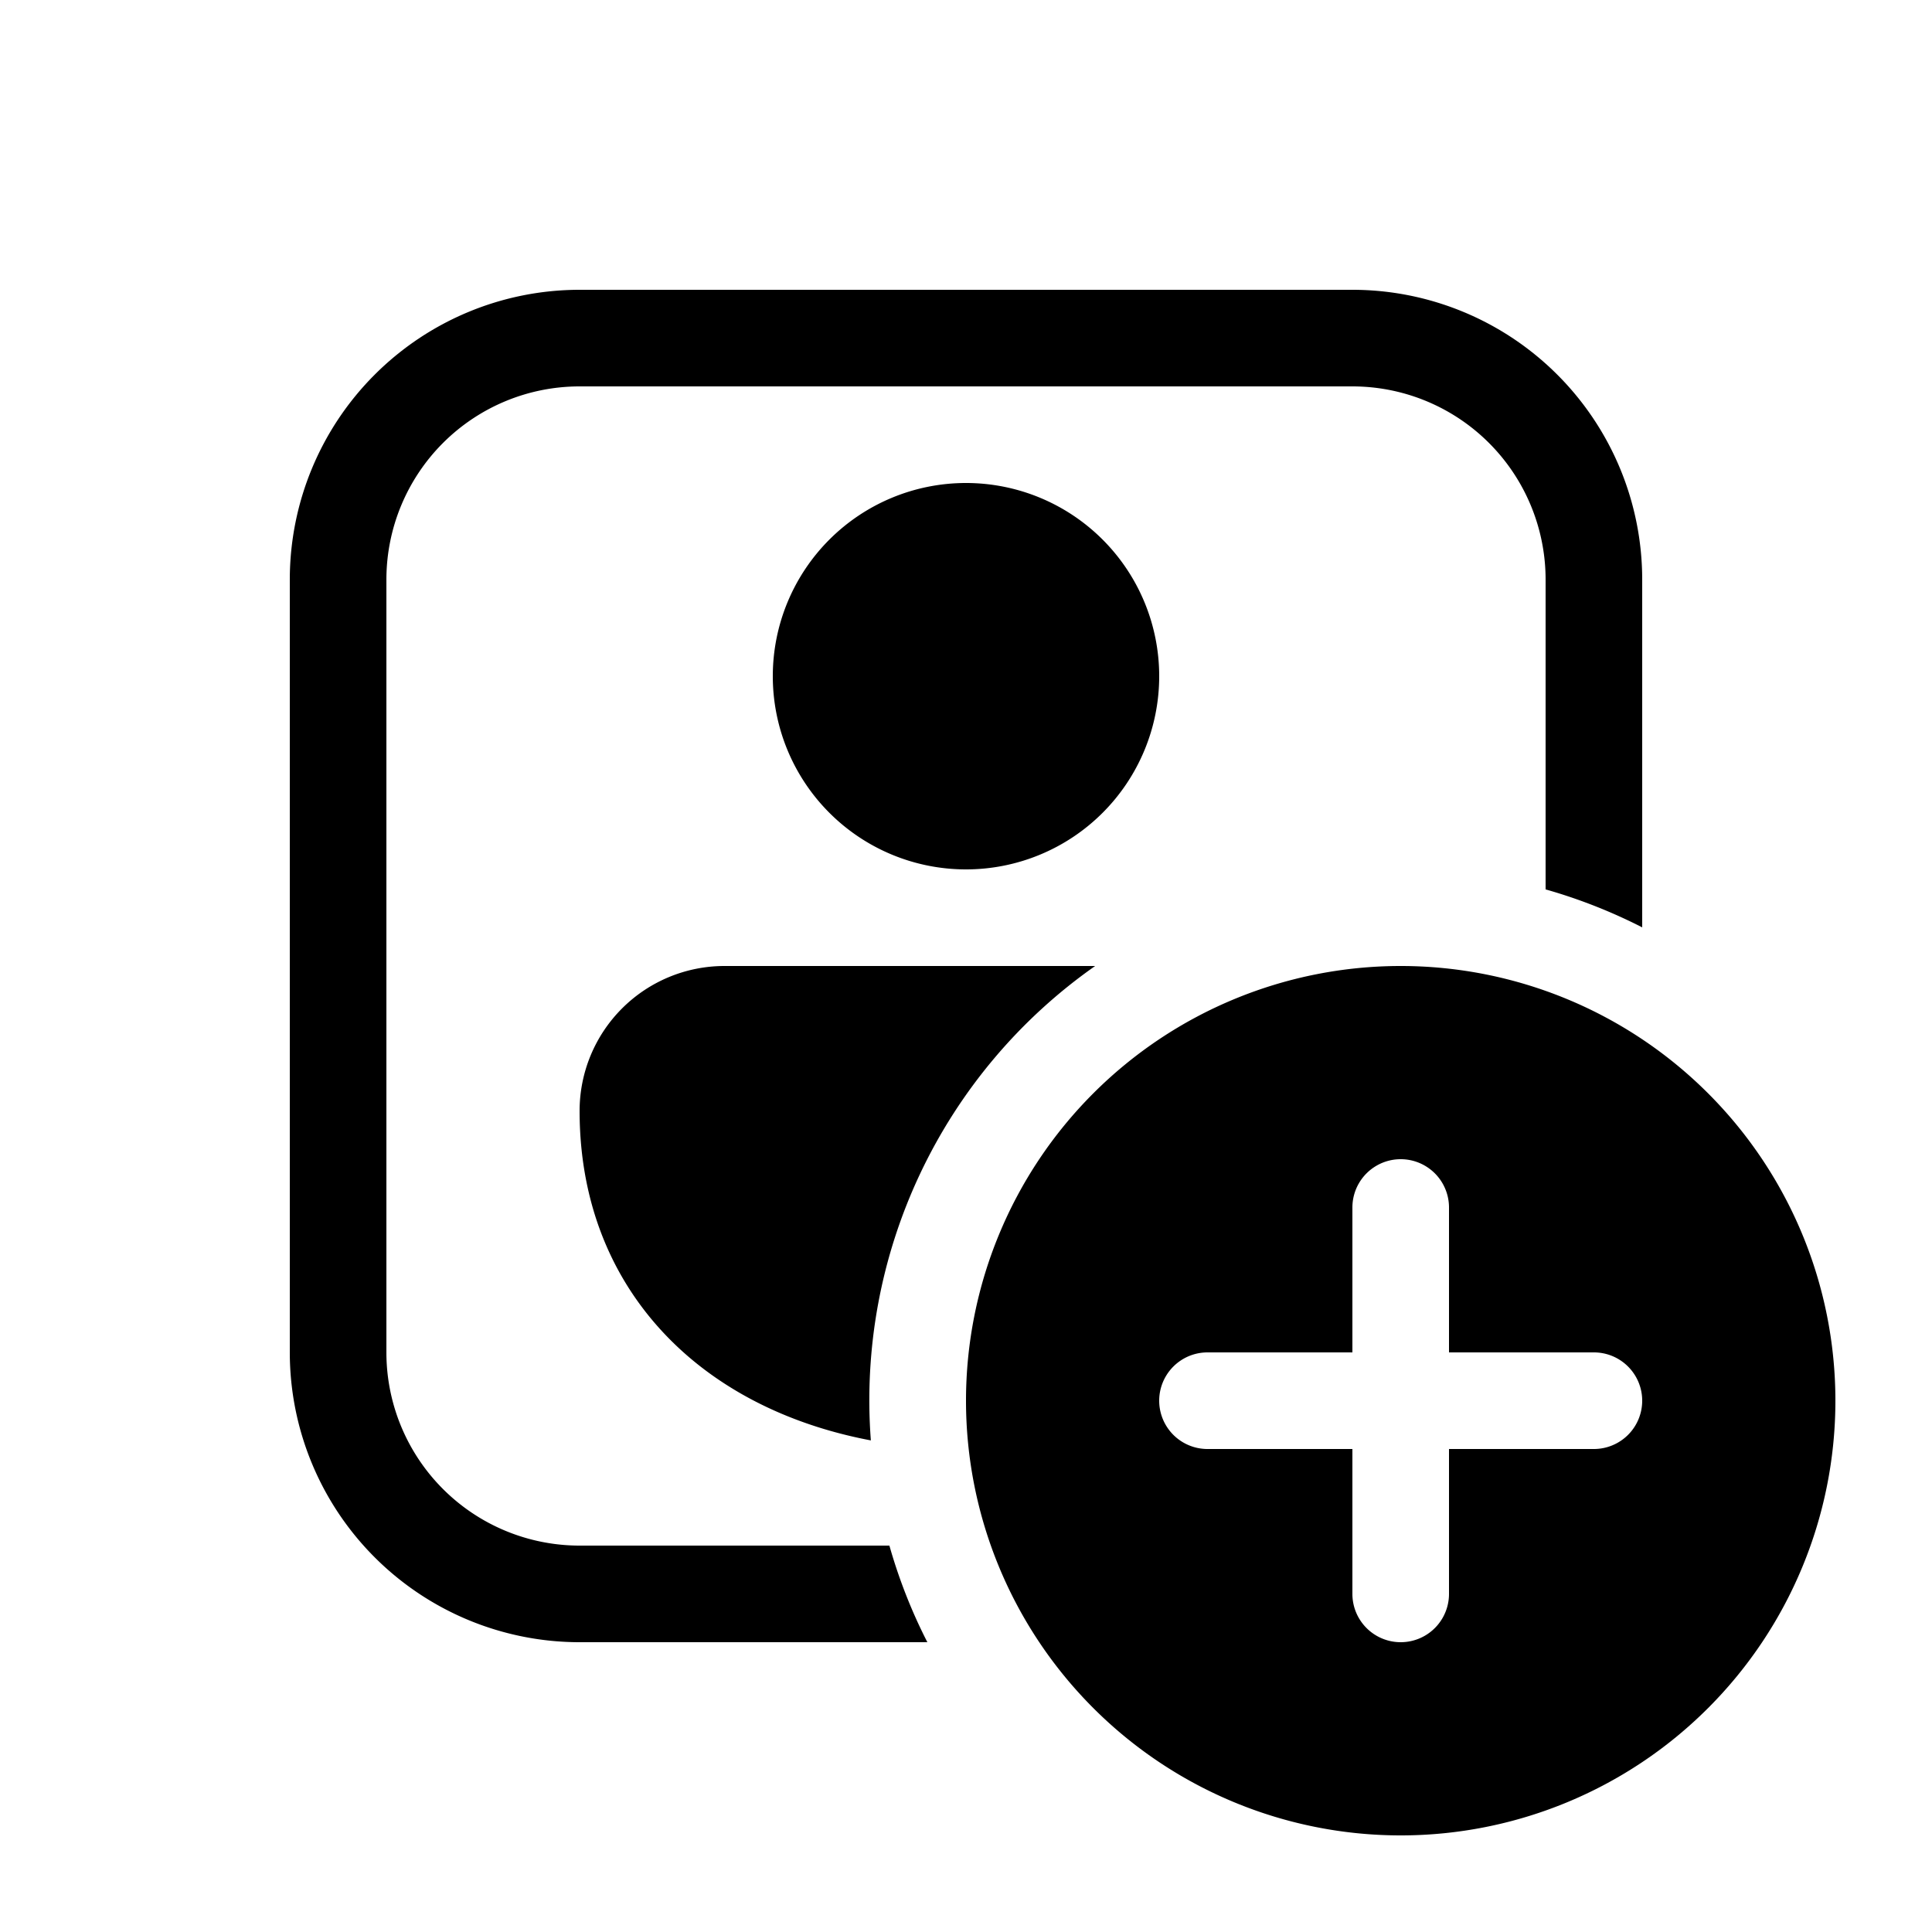 <svg xmlns="http://www.w3.org/2000/svg" width="3em" height="3em" viewBox="0 0 20 20"><path fill="currentColor" d="M8 7a2 2 0 1 1 4 0a2 2 0 0 1-4 0m1.015 7.91A5.49 5.49 0 0 1 11.337 10H7.5A1.5 1.5 0 0 0 6 11.5c0 1.116.459 2.01 1.212 2.615c.505.405 1.126.668 1.803.796M3 6a3 3 0 0 1 3-3h8a3 3 0 0 1 3 3v3.6a5.5 5.5 0 0 0-1-.393V6a2 2 0 0 0-2-2H6a2 2 0 0 0-2 2v8a2 2 0 0 0 2 2h3.207q.149.524.393 1H6a3 3 0 0 1-3-3zm16 8.5a4.5 4.5 0 1 1-9 0a4.5 4.5 0 0 1 9 0m-4-2a.5.5 0 0 0-1 0V14h-1.5a.5.5 0 0 0 0 1H14v1.5a.5.5 0 0 0 1 0V15h1.5a.5.5 0 0 0 0-1H15z"/></svg>